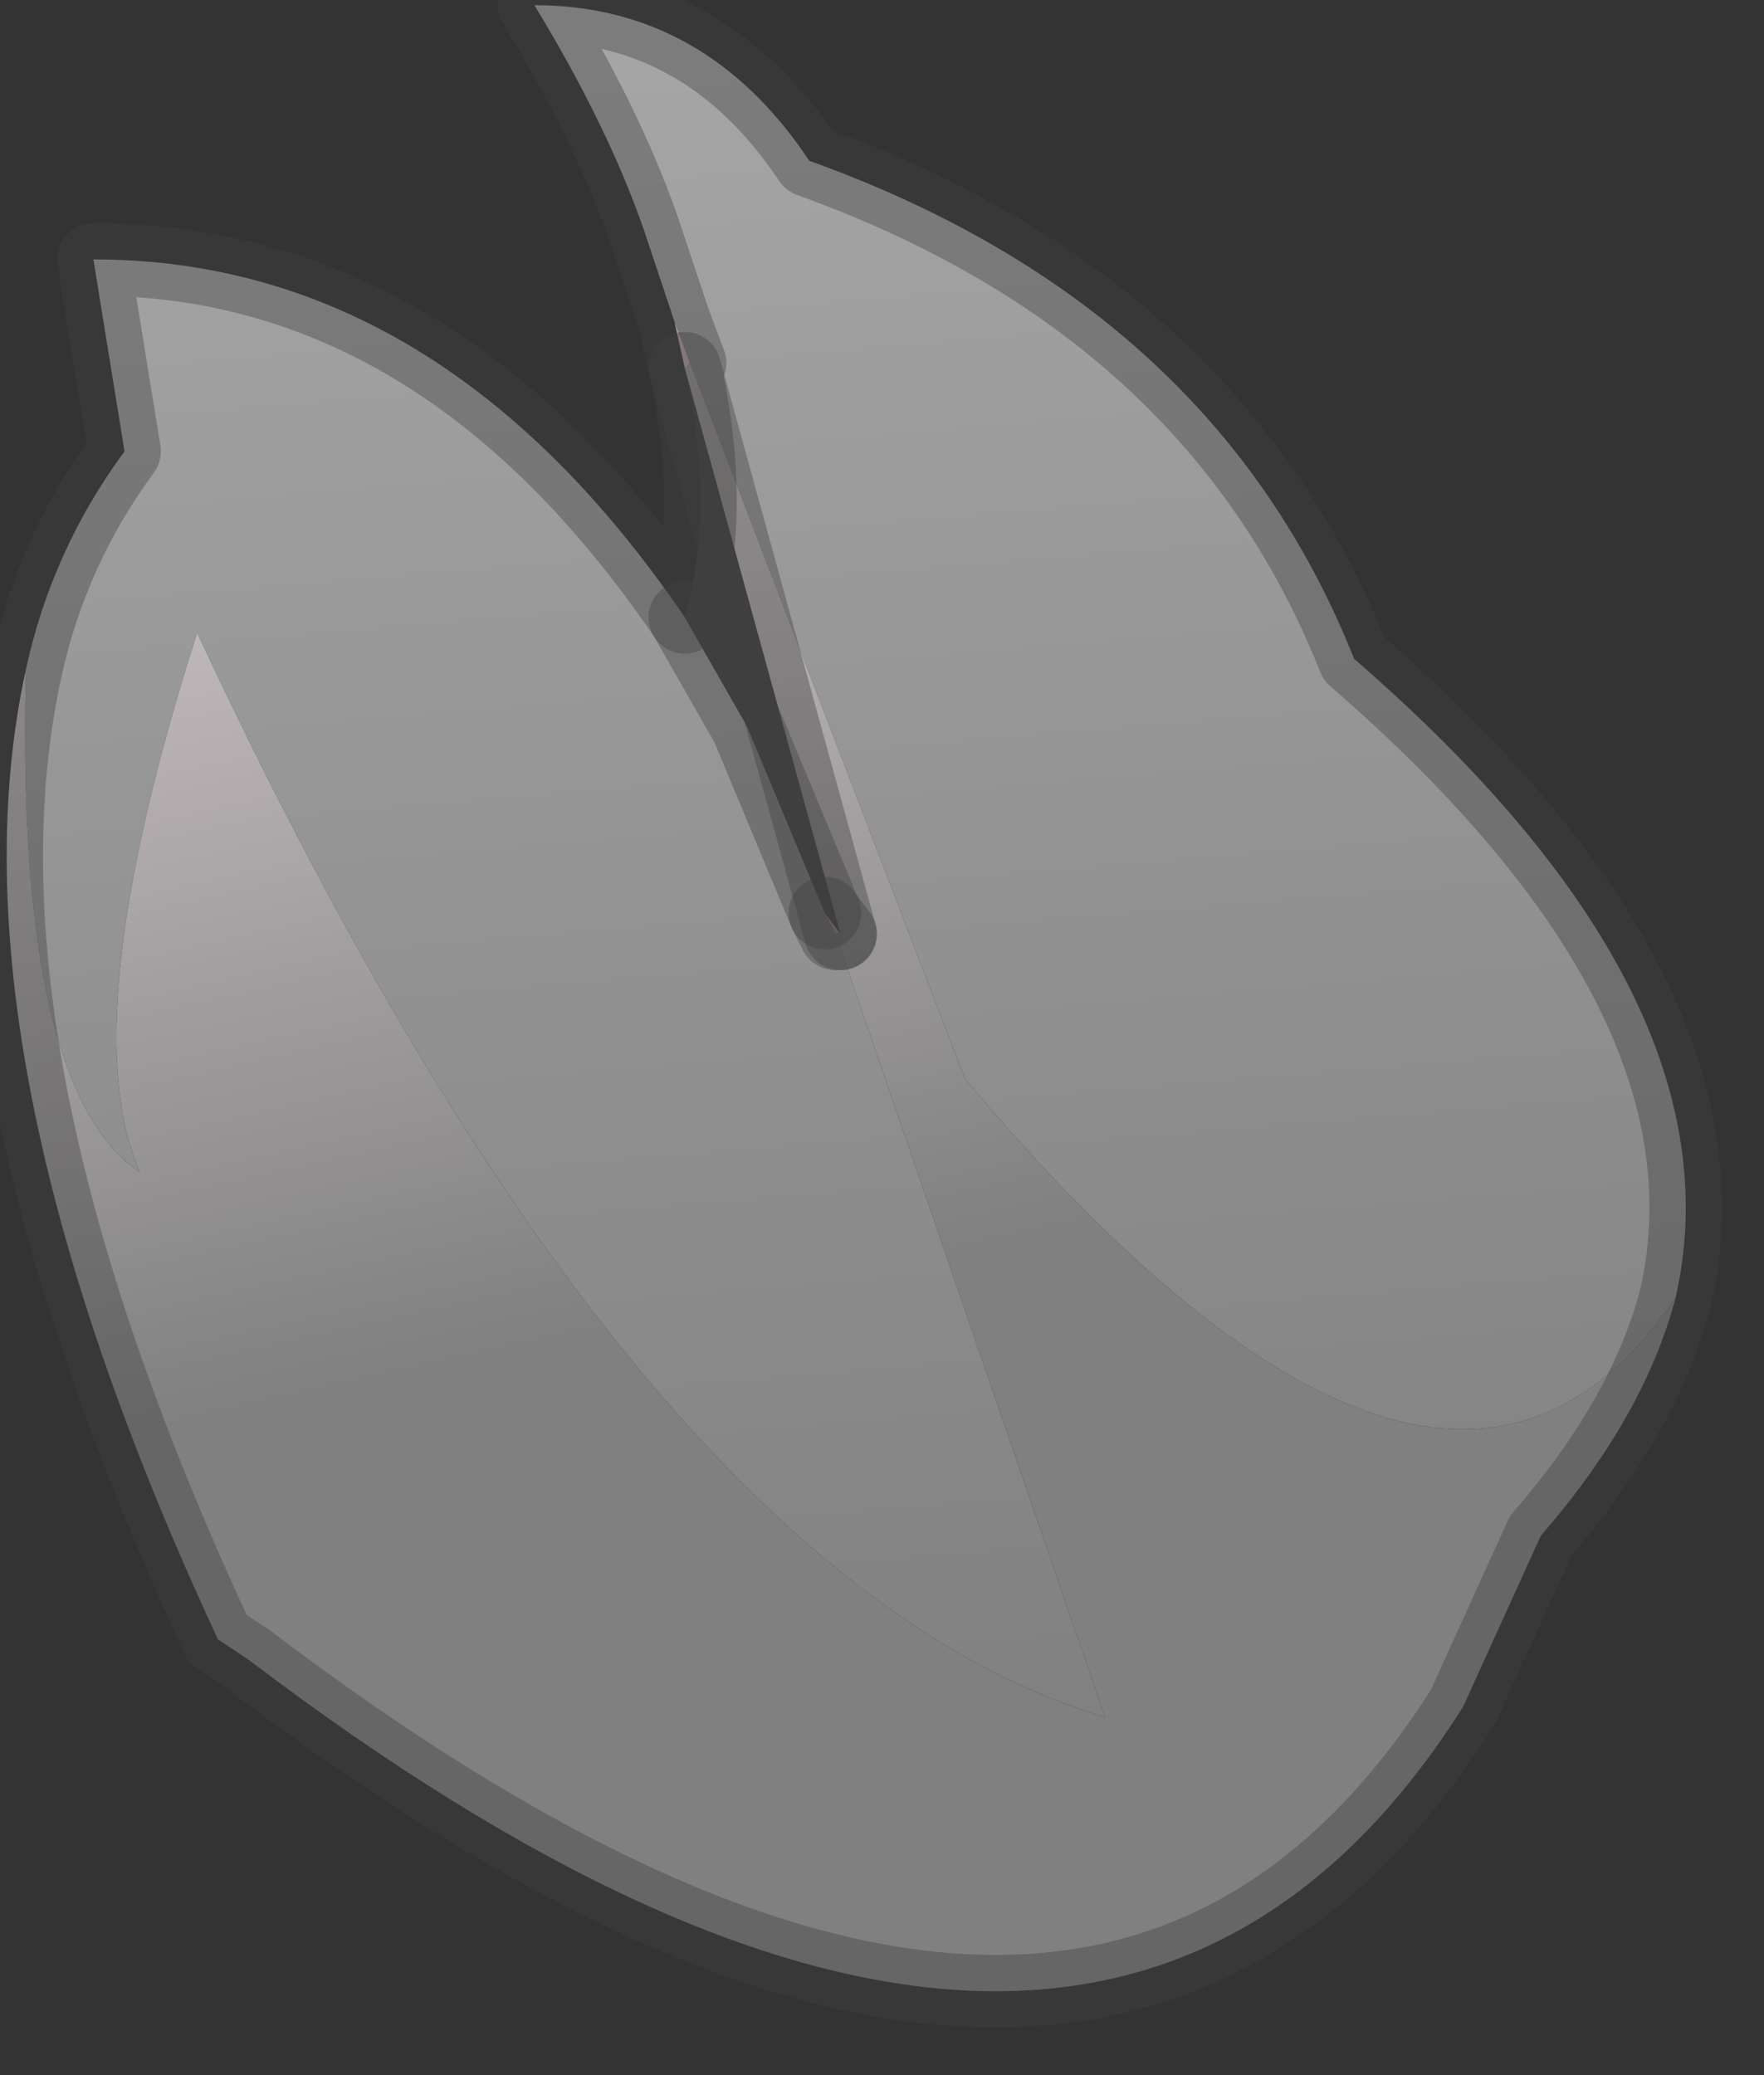 <?xml version="1.0" encoding="utf-8"?>
<svg version="1.1" id="Layer_1"
xmlns="http://www.w3.org/2000/svg"
xmlns:xlink="http://www.w3.org/1999/xlink"
width="17px" height="20px"
xml:space="preserve">
<rect width="100%" height="100%" fill="#333333" stroke="none"/>
<g id="PathID_2725" transform="matrix(1, 0, 0, 1, 8.15, 9.65)">
<linearGradient
id="LinearGradID_806" gradientUnits="userSpaceOnUse" gradientTransform="matrix(-0.001, -0.01, 0.012, -0.001, -0.25, -0.85)" spreadMethod ="pad" x1="-819.2" y1="0" x2="819.2" y2="0" >
<stop  offset="0" style="stop-color:#7F7F7F;stop-opacity:1" />
<stop  offset="1" style="stop-color:#A5A5A5;stop-opacity:1" />
</linearGradient>
<path style="fill:url(#LinearGradID_806) " d="M1.15 0.75L-1.5 -6.15L-1.65 -6.55L-1.75 -6.85L-1.95 -7.45Q-2.3 -8.45 -3 -9.6Q-1.35 -9.6 -0.35 -8.1Q3.55 -6.7 4.9 -3.3Q8.65 -0.05 8 2.85Q5.75 6.2 1.15 0.75" />
<linearGradient
id="LinearGradID_807" gradientUnits="userSpaceOnUse" gradientTransform="matrix(-0.001, -0.01, 0.012, -0.001, -0.25, -0.85)" spreadMethod ="pad" x1="-819.2" y1="0" x2="819.2" y2="0" >
<stop  offset="0" style="stop-color:#808080;stop-opacity:1" />
<stop  offset="1" style="stop-color:#A5A5A5;stop-opacity:1" />
</linearGradient>
<path style="fill:url(#LinearGradID_807) " d="M-0.95 -2.65L-0.2 -0.85L-0.1 -0.65L2.5 6.9Q-2 5.55 -6.25 -3.55Q-7.45 0.2 -6.8 1.65Q-8 0.85 -7.9 -3.2Q-7.65 -4.35 -6.95 -5.3L-7.25 -7.15Q-3.9 -7.15 -1.55 -3.7L-0.95 -2.65" />
<linearGradient
id="LinearGradID_808" gradientUnits="userSpaceOnUse" gradientTransform="matrix(-0.001, -0.01, 0.012, -0.001, -0.25, -0.85)" spreadMethod ="pad" x1="-819.2" y1="0" x2="819.2" y2="0" >
<stop  offset="0" style="stop-color:#FD899E;stop-opacity:1" />
<stop  offset="1" style="stop-color:#FFF0F3;stop-opacity:1" />
</linearGradient>
<path style="fill:url(#LinearGradID_808) " d="M-1.55 -6.1L-1.65 -6.55L-1.5 -6.15L-1.55 -6.1M-0.2 -0.85L-0.05 -0.65L-0.1 -0.65L-0.2 -0.85" />
<path style="fill:#3F3F3F;fill-opacity:1" d="M-1.55 -3.7Q-1.25 -4.75 -1.55 -6.1L-0.05 -0.65L-0.2 -0.85L-0.95 -2.65L-1.55 -3.7" />
<linearGradient
id="LinearGradID_809" gradientUnits="userSpaceOnUse" gradientTransform="matrix(-0.002, -0.009, 0.009, -0.002, -3.45, -4.3)" spreadMethod ="pad" x1="-819.2" y1="0" x2="819.2" y2="0" >
<stop  offset="0" style="stop-color:#808080;stop-opacity:1" />
<stop  offset="1" style="stop-color:#FFF0F3;stop-opacity:1" />
</linearGradient>
<path style="fill:url(#LinearGradID_809) " d="M-6.8 1.65Q-7.45 0.2 -6.25 -3.55Q-2 5.55 2.5 6.9L-0.1 -0.65L-0.05 -0.65L-1.55 -6.1L-1.5 -6.15L1.15 0.75Q5.75 6.2 8 2.85Q7.7 4 6.7 5.15L5.95 6.8Q2.35 12.5 -5.75 6.35L-6.05 6.15Q-8.7 0.45 -7.9 -3.2Q-8 0.85 -6.8 1.65" />
<path style="fill:none;stroke-width:0.7;stroke-linecap:round;stroke-linejoin:round;stroke-miterlimit:3;stroke:#3F3F3F;stroke-opacity:0.4" d="M-1.65 -6.55L-1.75 -6.85L-1.95 -7.45Q-2.3 -8.45 -3 -9.6Q-1.35 -9.6 -0.35 -8.1Q3.55 -6.7 4.9 -3.3Q8.65 -0.05 8 2.85Q7.7 4 6.7 5.15L5.95 6.8Q2.35 12.5 -5.75 6.35L-6.05 6.15Q-8.7 0.45 -7.9 -3.2Q-7.65 -4.35 -6.95 -5.3L-7.25 -7.15Q-3.9 -7.15 -1.55 -3.7Q-1.25 -4.75 -1.55 -6.1L-1.65 -6.55L-1.5 -6.15" />
<path style="fill:none;stroke-width:0.7;stroke-linecap:round;stroke-linejoin:round;stroke-miterlimit:3;stroke:#3F3F3F;stroke-opacity:0.4" d="M-1.55 -6.1L-0.05 -0.65" />
<path style="fill:none;stroke-width:0.7;stroke-linecap:round;stroke-linejoin:round;stroke-miterlimit:3;stroke:#3F3F3F;stroke-opacity:0.4" d="M-0.05 -0.65L-0.2 -0.85L-0.1 -0.65" />
<path style="fill:none;stroke-width:0.7;stroke-linecap:round;stroke-linejoin:round;stroke-miterlimit:3;stroke:#3F3F3F;stroke-opacity:0.4" d="M-0.2 -0.85L-0.95 -2.65L-1.55 -3.7" />
</g>
</svg>
